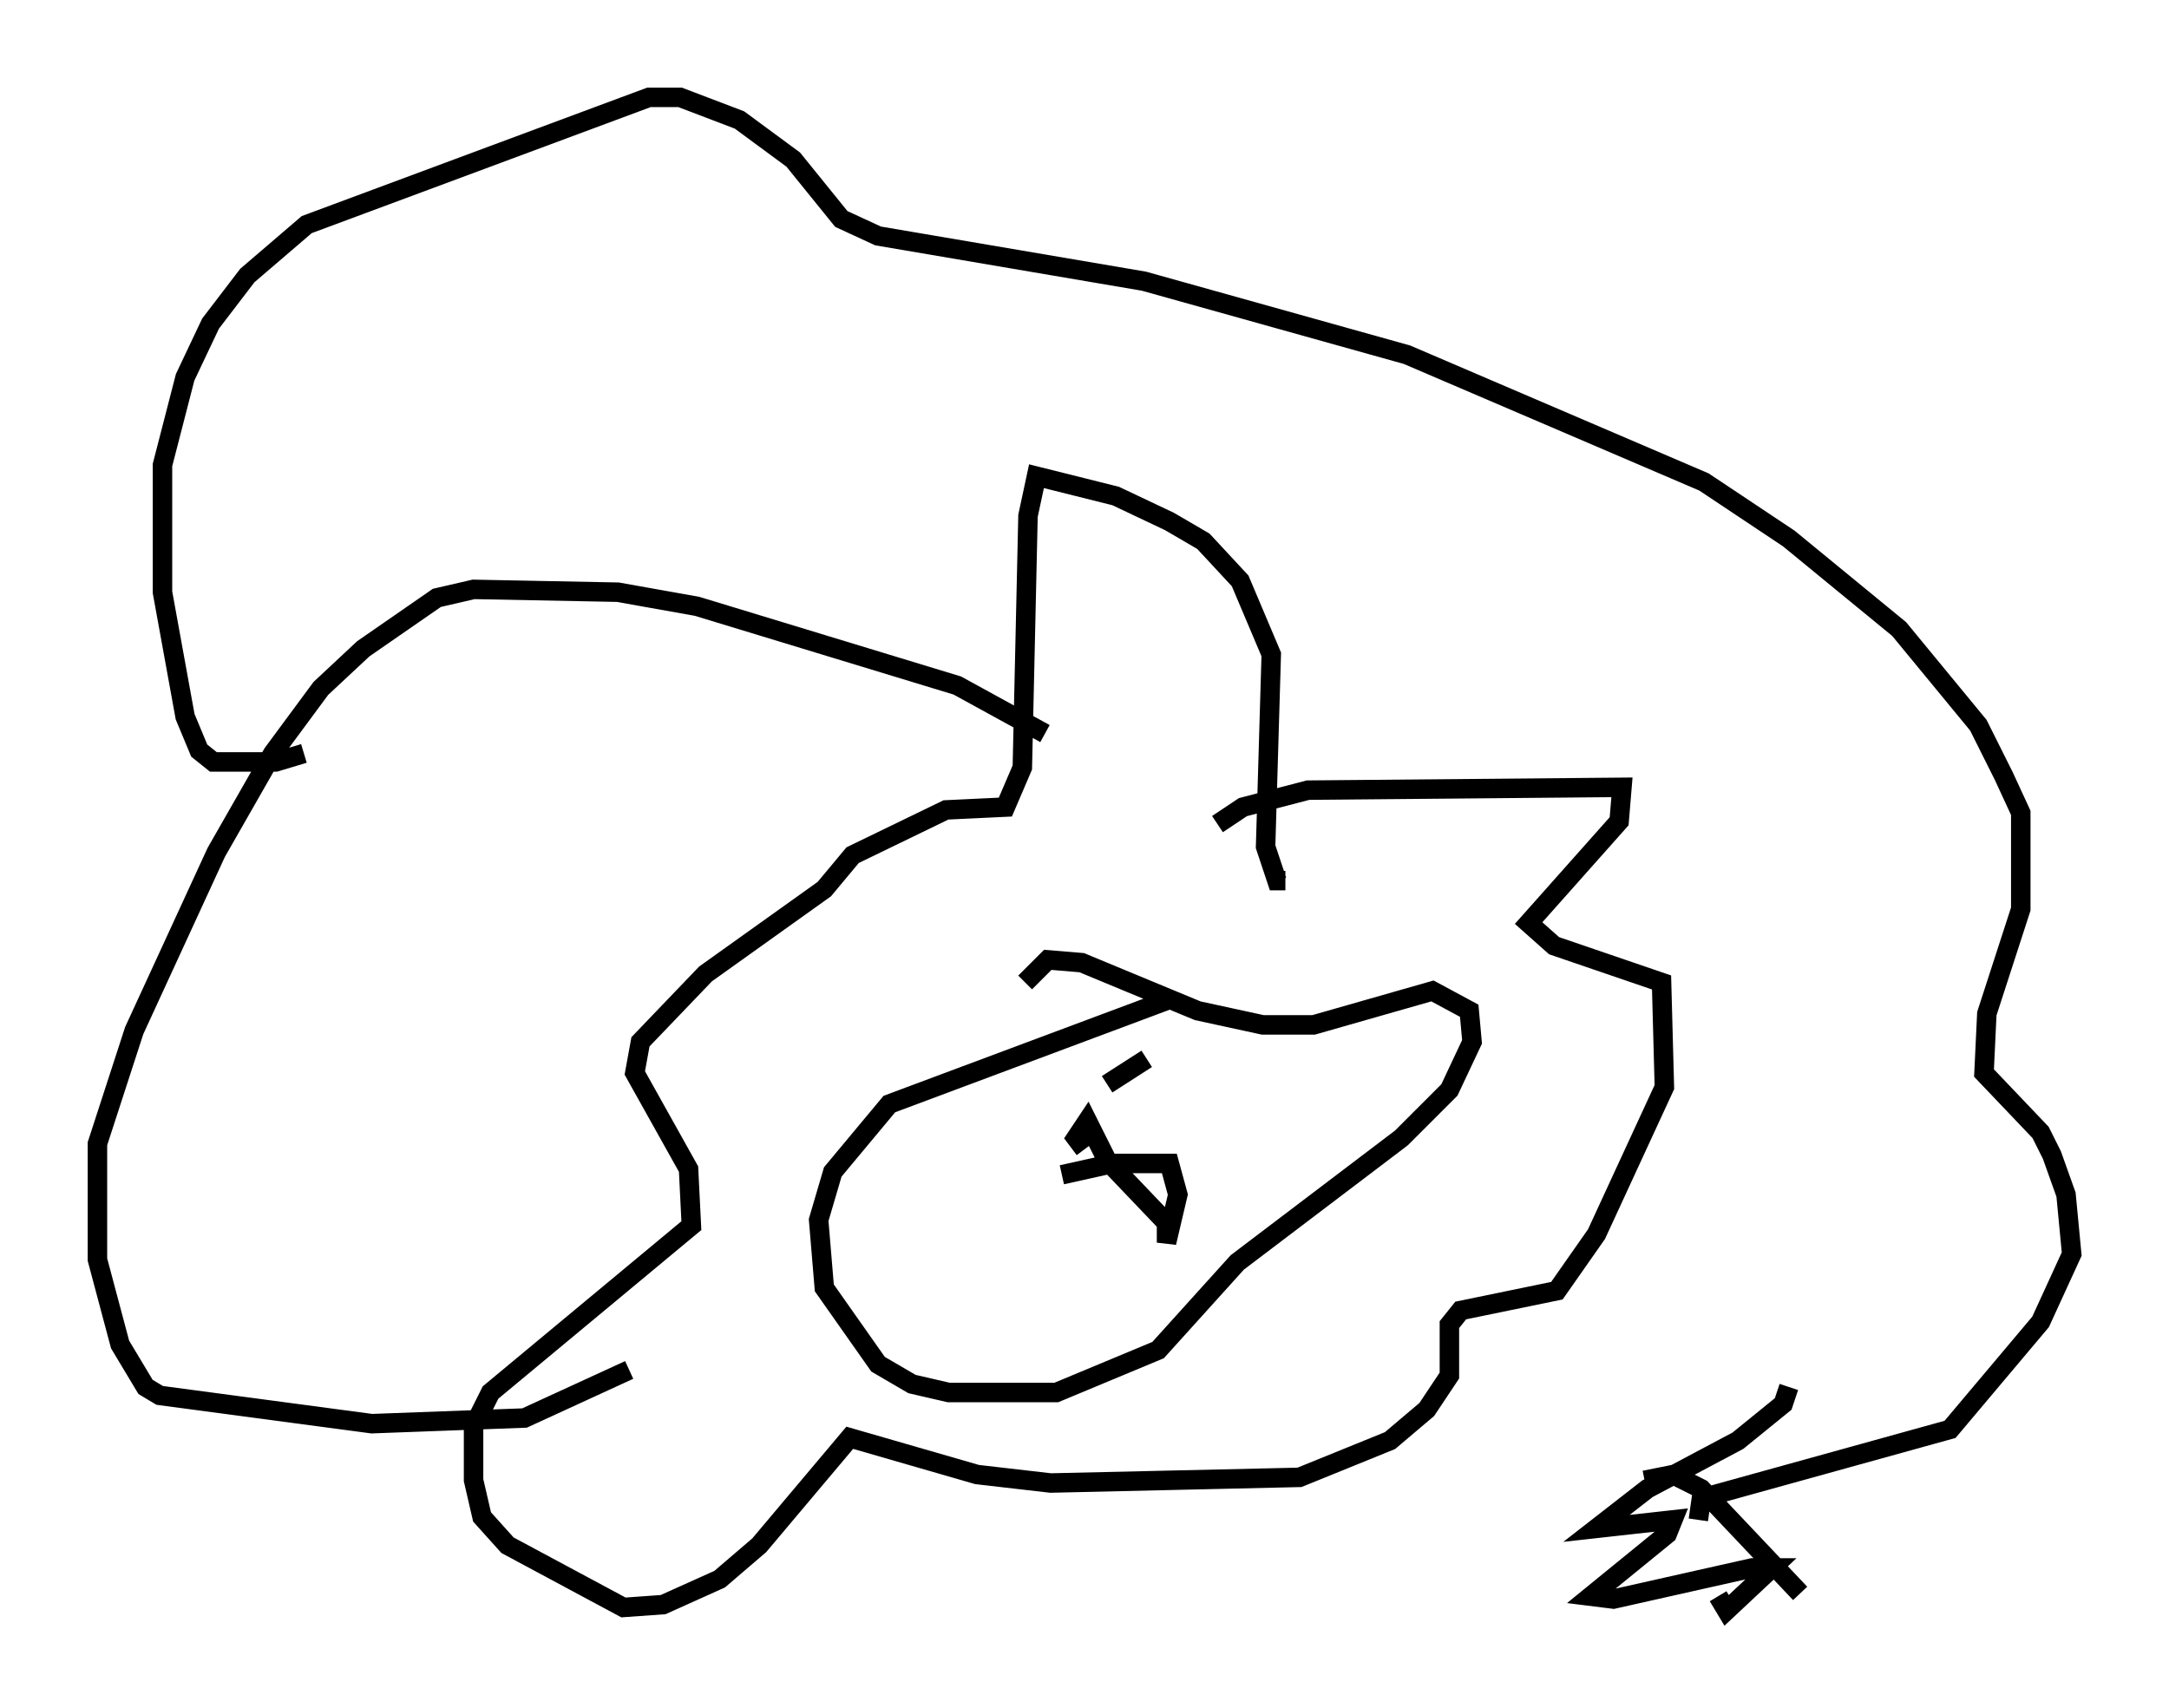 <?xml version="1.0" encoding="utf-8" ?>
<svg baseProfile="full" height="87.709" version="1.1" width="111.385" xmlns="http://www.w3.org/2000/svg" xmlns:ev="http://www.w3.org/2001/xml-events" xmlns:xlink="http://www.w3.org/1999/xlink"><defs /><rect fill="white" height="87.709" width="111.385" x="0" y="0" /><path d="M47.849, 58.162 m0.436, -0.872 m10.022, -2.615 l0.0, 0.0 m0.581, -0.291 l-2.034, 1.307 m-2.324, 4.648 l2.615, -0.581 2.905, 0.0 l0.436, 1.598 -0.581, 2.469 l0.0, -1.017 -3.05, -3.196 l-1.017, -2.034 -0.581, 0.872 l0.436, 0.581 m4.358, -7.698 l-14.38, 5.374 -2.905, 3.486 l-0.726, 2.469 0.291, 3.486 l2.76, 3.922 1.743, 1.017 l1.888, 0.436 5.52, 0.0 l5.229, -2.179 4.067, -4.503 l8.425, -6.391 2.469, -2.469 l1.162, -2.469 -0.145, -1.598 l-1.888, -1.017 -6.101, 1.743 l-2.615, 0.0 -3.341, -0.726 l-5.955, -2.469 -1.743, -0.145 l-1.162, 1.162 m9.877, -8.134 l1.307, -0.872 3.341, -0.872 l16.123, -0.145 -0.145, 1.743 l-4.648, 5.229 1.307, 1.162 l5.52, 1.888 0.145, 5.374 l-3.486, 7.553 -2.034, 2.905 l-4.939, 1.017 -0.581, 0.726 l0.0, 2.615 -1.162, 1.743 l-1.888, 1.598 -4.648, 1.888 l-12.782, 0.291 -3.777, -0.436 l-6.536, -1.888 -4.648, 5.52 l-2.034, 1.743 -2.905, 1.307 l-2.034, 0.145 -5.955, -3.196 l-1.307, -1.453 -0.436, -1.888 l0.0, -2.76 0.872, -1.743 l10.313, -8.57 -0.145, -2.905 l-2.76, -4.939 0.291, -1.598 l3.341, -3.486 6.101, -4.358 l1.453, -1.743 4.793, -2.324 l3.05, -0.145 0.872, -2.034 l0.291, -12.927 0.436, -2.034 l4.067, 1.017 2.76, 1.307 l1.743, 1.017 1.888, 2.034 l1.598, 3.777 -0.291, 9.877 l0.581, 1.743 0.436, 0.0 m-12.346, -7.553 l-4.503, -2.469 -13.363, -4.067 l-4.067, -0.726 -7.408, -0.145 l-1.888, 0.436 -3.777, 2.615 l-2.179, 2.034 -2.469, 3.341 l-2.905, 5.084 -4.212, 9.151 l-1.888, 5.81 0.0, 5.955 l1.162, 4.358 1.307, 2.179 l0.726, 0.436 10.894, 1.453 l7.844, -0.291 5.374, -2.469 m-16.704, -31.665 l-1.453, 0.436 -3.196, 0.0 l-0.726, -0.581 -0.726, -1.743 l-1.162, -6.391 0.0, -6.536 l1.162, -4.503 1.307, -2.76 l1.888, -2.469 3.05, -2.615 l17.575, -6.536 1.598, 0.0 l3.05, 1.162 2.76, 2.034 l2.469, 3.05 1.888, 0.872 l13.654, 2.324 13.508, 3.777 l15.251, 6.536 4.358, 2.905 l5.665, 4.648 4.067, 4.939 l1.307, 2.615 0.872, 1.888 l0.0, 4.939 -1.743, 5.374 l-0.145, 3.05 2.905, 3.05 l0.581, 1.162 0.726, 2.034 l0.291, 3.05 -1.598, 3.486 l-4.648, 5.52 -12.056, 3.341 l-0.726, 0.291 -0.145, 1.017 m4.648, -6.827 l-0.291, 0.872 -2.324, 1.888 l-4.648, 2.469 -2.615, 2.034 l3.922, -0.436 -0.291, 0.726 l-3.922, 3.196 1.162, 0.145 l7.117, -1.598 1.017, 0.0 l-2.324, 2.179 -0.436, -0.726 m-3.777, -5.955 l1.453, -0.291 1.453, 0.726 l5.084, 5.374 " fill="none" stroke="black" stroke-width="1" /></svg>